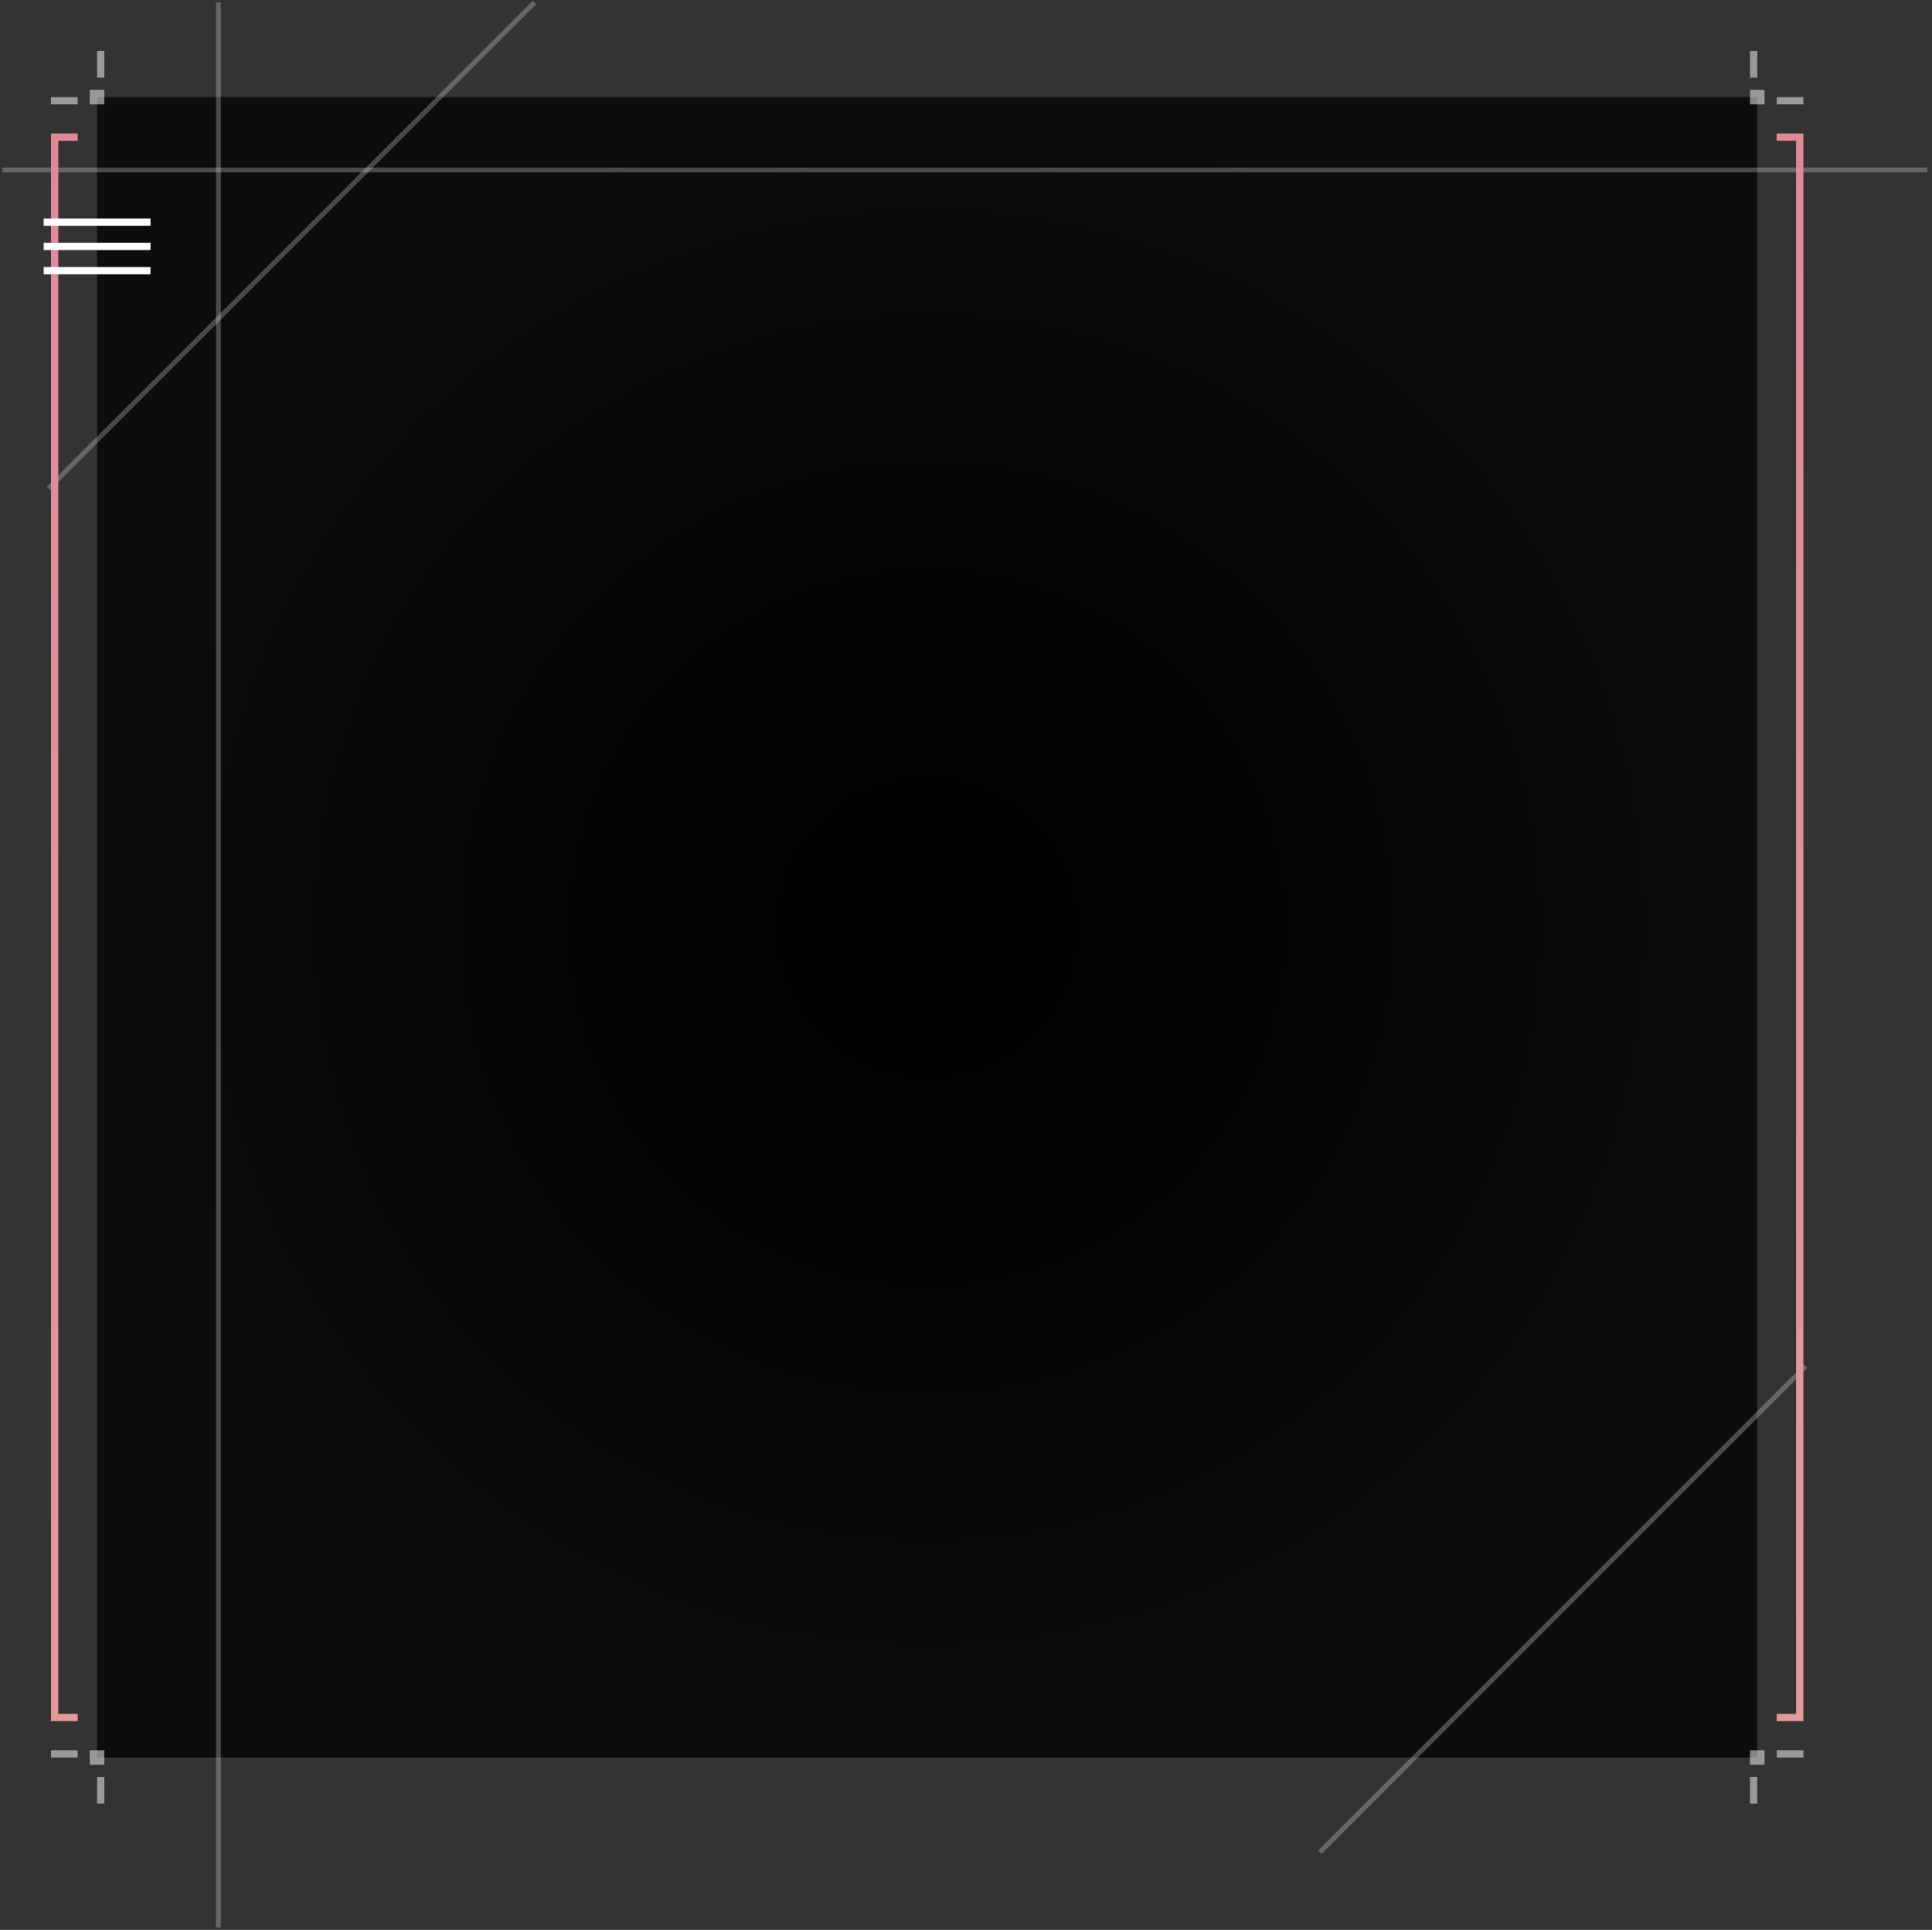 <?xml version="1.0" encoding="UTF-8" standalone="no"?><!DOCTYPE svg PUBLIC "-//W3C//DTD SVG 1.1//EN" "http://www.w3.org/Graphics/SVG/1.1/DTD/svg11.dtd"><svg width="100%" height="100%" viewBox="0 0 796 795" version="1.1" xmlns="http://www.w3.org/2000/svg" xmlns:xlink="http://www.w3.org/1999/xlink" xml:space="preserve" xmlns:serif="http://www.serif.com/" style="fill-rule:evenodd;clip-rule:evenodd;stroke-linejoin:round;stroke-miterlimit:1.5;"><rect x="0" y="0" width="796" height="795" fill="#333333" stroke="none"/><rect x="40" y="40" width="684" height="684" style="fill:url(#_Radial1);"/><path d="M43,742.989L40,742.989L40,731.989L43,731.989L43,742.989ZM721.02,742.989L724.02,742.989L724.02,731.989L721.02,731.989L721.02,742.989ZM43,726.989L37,726.989L37,720.989L43,720.989L43,726.989ZM721.02,726.989L727.02,726.989L727.02,720.989L721.02,720.989L721.02,726.989ZM32,720.989L32,723.989L21,723.989L21,720.989L32,720.989ZM732.02,720.989L732.02,723.989L743.02,723.989L743.02,720.989L732.02,720.989ZM32,43L32,40L21,40L21,43L32,43ZM732.02,43L732.02,40L743.02,40L743.02,43L732.02,43ZM43,37L37,37L37,43L43,43L43,37ZM721.02,37L727.02,37L727.02,43L721.02,43L721.02,37ZM43,21L40,21L40,32L43,32L43,21ZM721.02,21L724.02,21L724.02,32L721.02,32L721.02,21Z" style="fill:white;fill-opacity:0.5;"/><path d="M90,1L90,793.989" style="fill:none;stroke:white;stroke-opacity:0.25;stroke-width:2px;"/><path d="M220.23,1L20,201.23" style="fill:none;stroke:white;stroke-opacity:0.25;stroke-width:2px;"/><path d="M543.791,762.989L744.02,562.759" style="fill:none;stroke:white;stroke-opacity:0.25;stroke-width:2px;"/><path d="M1,70L794.02,70" style="fill:none;stroke:white;stroke-opacity:0.25;stroke-width:2px;"/><path d="M743.005,709.005L743.005,54.984L732.005,54.984L732.005,57.984L740.005,57.984L740.005,706.005L732.005,706.005L732.005,709.005L743.005,709.005Z" style="fill:url(#_Linear2);"/><path d="M21.016,709.005L21.016,54.984L32.016,54.984L32.016,57.984L24.016,57.984L24.016,706.005L32.016,706.005L32.016,709.005L21.016,709.005Z" style="fill:url(#_Linear3);"/><path d="M62,110L18,110L18,113L62,113L62,110ZM62,100L18,100L18,103L62,103L62,100ZM62,90L18,90L18,93L62,93L62,90Z" style="fill:white;"/><defs><radialGradient id="_Radial1" cx="0" cy="0" r="1" gradientUnits="userSpaceOnUse" gradientTransform="matrix(-342,-4.18829e-14,4.18829e-14,-342,382,382)"><stop offset="0" style="stop-color:black;stop-opacity:1"/><stop offset="0.44" style="stop-color:black;stop-opacity:0.93"/><stop offset="1" style="stop-color:black;stop-opacity:0.75"/></radialGradient><linearGradient id="_Linear2" x1="0" y1="0" x2="1" y2="0" gradientUnits="userSpaceOnUse" gradientTransform="matrix(1.15729e-13,1890,-1890,1.15729e-13,743.005,54.984)"><stop offset="0" style="stop-color:rgb(223,137,152);stop-opacity:1"/><stop offset="1" style="stop-color:rgb(229,185,157);stop-opacity:1"/></linearGradient><linearGradient id="_Linear3" x1="0" y1="0" x2="1" y2="0" gradientUnits="userSpaceOnUse" gradientTransform="matrix(1.15729e-13,1890,1890,-1.15729e-13,162.005,54.984)"><stop offset="0" style="stop-color:rgb(223,137,152);stop-opacity:1"/><stop offset="1" style="stop-color:rgb(229,185,157);stop-opacity:1"/></linearGradient></defs></svg>